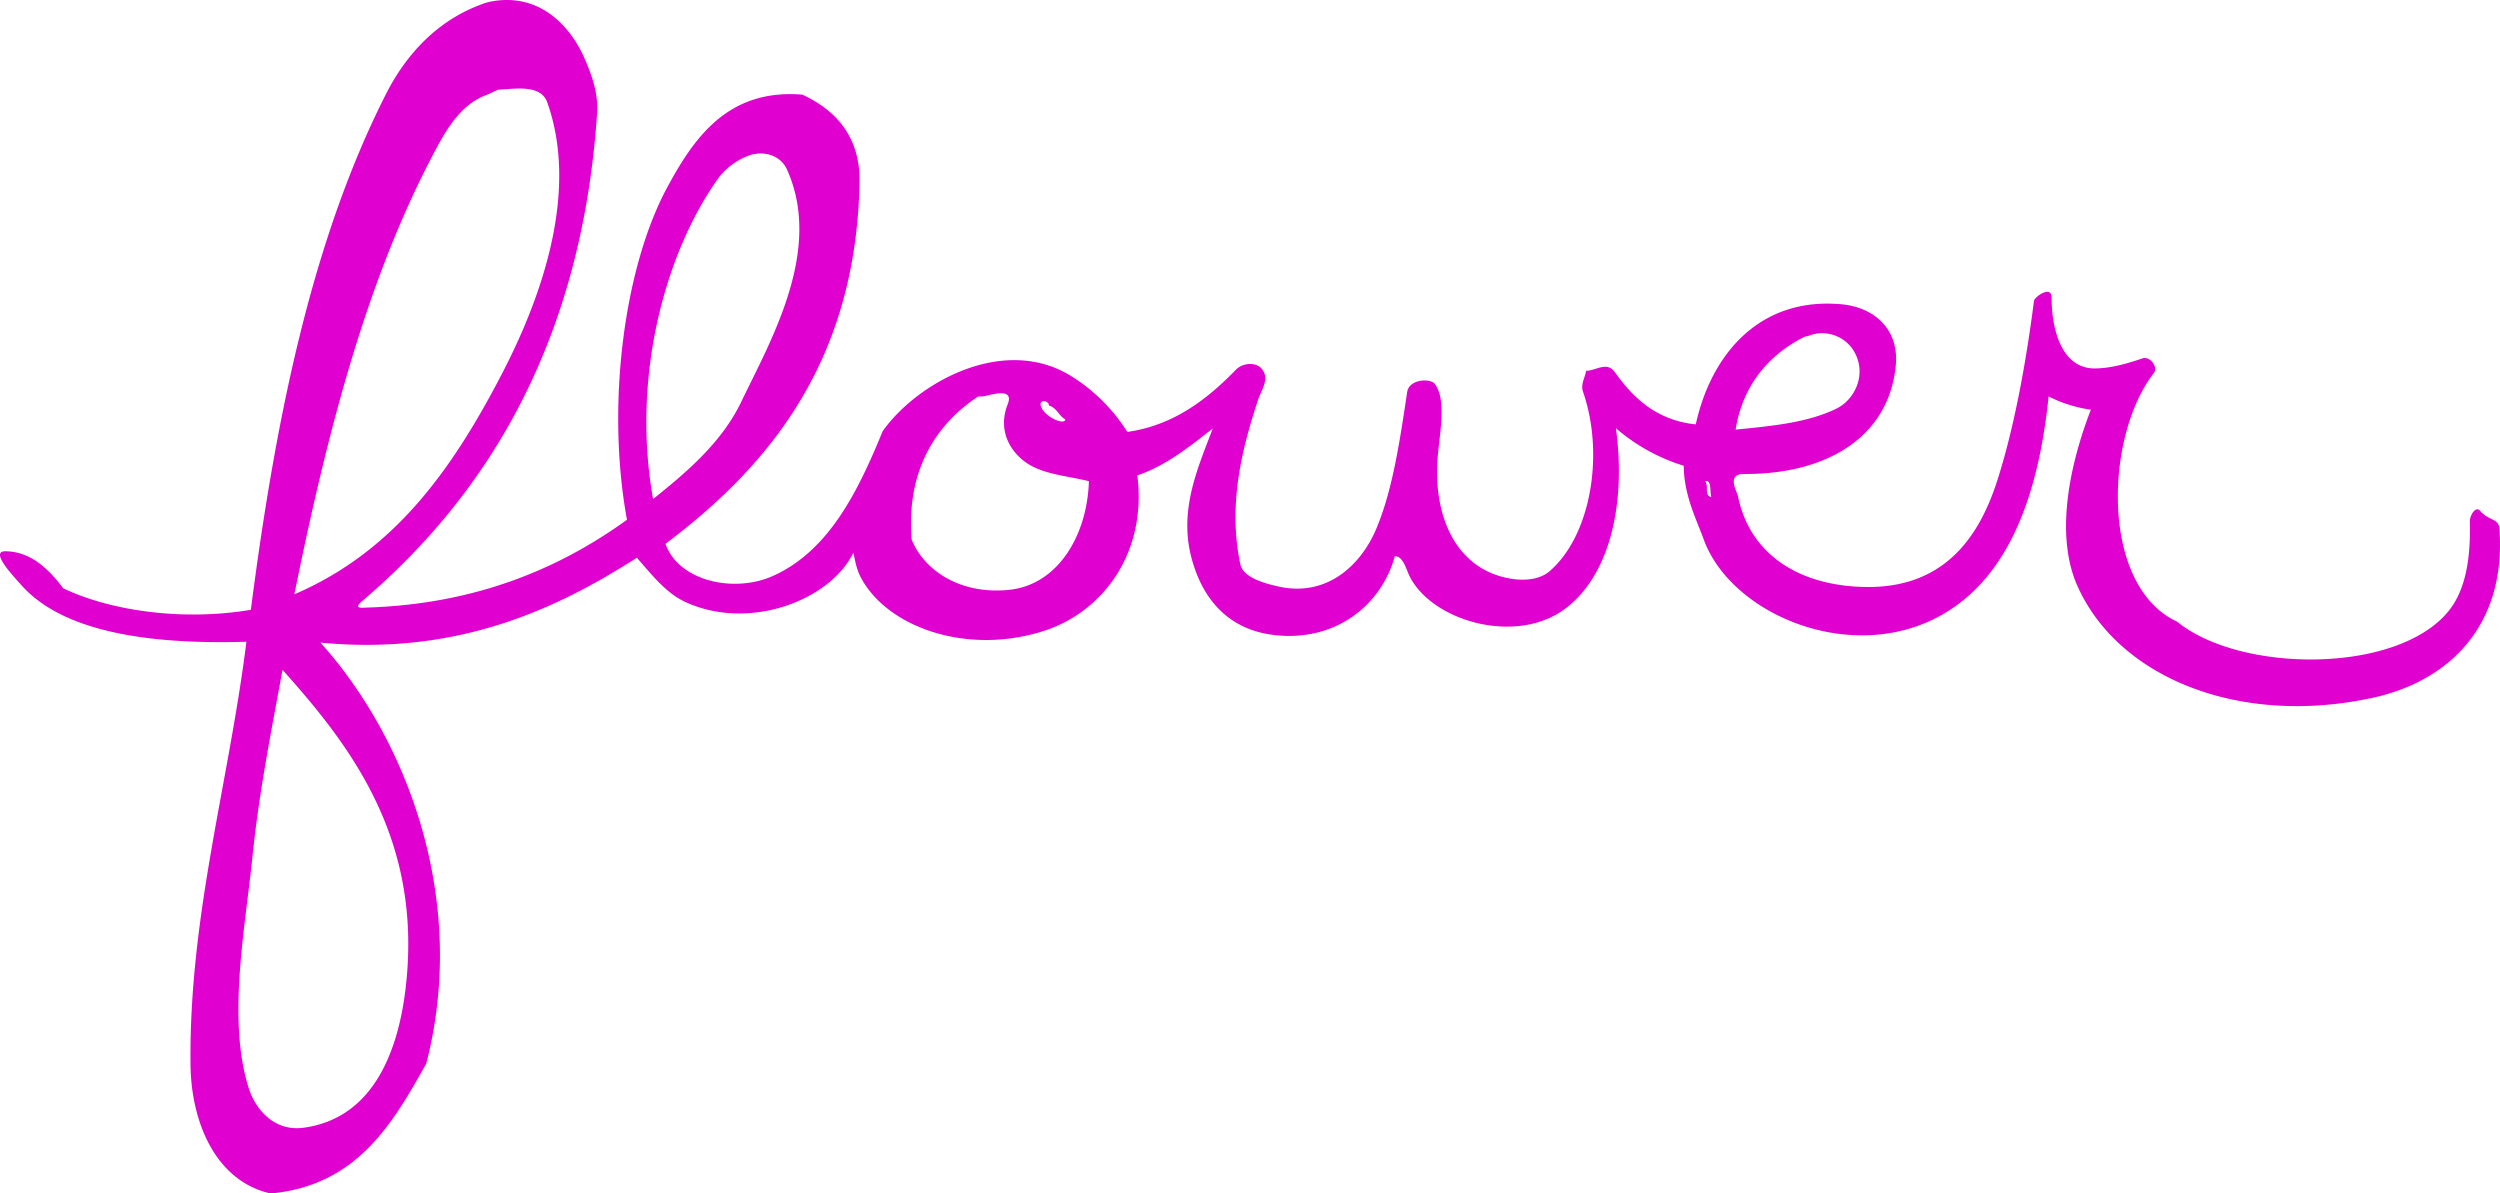 <svg xmlns="http://www.w3.org/2000/svg" width="1080" height="515.57" viewBox="0 0 1080 515.57"><g id="Слой_2" data-name="Слой 2"><g id="Retro26_18439091"><path id="Retro26_18439091-2" data-name="Retro26_18439091" d="M211.63.76C232.77-3.51 246.32 11 252.56 25.32c3.13 7.18 5.95 15.08 5.39 23.45-6.43 96.8-45.91 163.64-101.46 210.86-4.17 3.53.11 2.9 1.73 2.85 47.86-1.44 84.07-17.28 112.63-37.94-9.14-50-1.1-109.55 17.54-143.86 11.17-20.58 25.75-42.45 58.23-39.8 14.49 6.75 25.09 18.21 24.7 38.05-1.58 76.89-38.77 122.14-83.83 156 5.72 16.23 29.69 21.35 46.33 13.92 24.47-10.92 37-37 47.49-62.56 14.55-20.68 52.57-42.47 82.24-23.32A76.45 76.45.0 0 1 487 186.59c20.06-2.8 34.72-14.3 46.89-26.85 3-3.11 8.51-3.24 10.86-.76 4.14 4.38.16 9.4-1.23 13.63-6.64 20.15-13.25 44.88-7.72 71.06 1.23 5.86 10.28 8.32 16.55 9.71 21.17 4.68 35.61-9.54 42.08-24.65 7.14-16.72 10.34-38.41 13.45-59.29.87-5.85 10.13-6 11.9-3.65 5.61 7.35 1.67 23.11 1.13 34.25-1.08 22.25 7 40.9 23.73 47.7 7.51 3.06 18.56 4.42 24.81-1 18-15.56 23.7-50.94 14.39-77.56-1.13-3.23 1.15-6.64 1.34-9 4.14.07 8.95-4.29 12.4.55 7.8 10.9 17.79 20.84 35 22.6 6.57-30.07 27.41-55.16 63-51.88 13.7 1.26 25.06 10.46 23.36 26.82C815.58 190.37 787 205 753.44 204.76c-7.87-.06-3 7.73-2.64 9.55 5 25.05 26.34 38.94 55.44 39.27 33 .38 48.44-20.6 56.56-45.91 7.25-22.58 12.4-50.53 15.89-77.74.22-1.64 7.66-7.05 7.62-1.22-.08 12.5 3.86 30.63 18.77 30.46 7.09-.08 14.21-2.23 20.5-4.35 3.18-1.07 6.91 3.71 4.86 6.35-21.27 27.37-23.23 92 10.09 107.4 27.09 22.1 94.34 22.78 116.91-4.17 8-9.56 9.89-23.72 9.54-39.16-.06-2.45 2.46-6.9 4.48-4.51 3.67 4.33 8 3.12 8.29 7.7 3.08 42.85-22.9 66.1-54.66 73-57.54 12.57-109.8-8.59-127.54-48.07C887 230 895.15 197.94 903.25 177A58.68 58.68.0 0 1 885 171.26c-4.4 42.84-17.21 77.87-46 94.29-38.76 22.09-91.14.09-103-32.53-3.24-8.91-8.5-19-8.64-31.82A81.58 81.58.0 0 1 698.08 185c4.62 34.39-3.44 64.42-22.2 78.17-21.26 15.58-57.17 5.1-66.88-14.13-1.46-2.9-2.85-8.88-6.43-8.78-5.71 20.89-25.21 36.91-51.49 34.15-20.32-2.14-31.76-15.57-36.46-33.79-5.41-20.95 3.32-39.44 9.27-55.5-9.91 7.76-20.43 16.22-32.55 20.23 4.21 34.05-15.33 58.89-39.77 67-33 10.92-67.92-.89-79.66-22.82-2.13-4-2.72-8.65-3.25-10.78-10.14 20.79-45.36 34.07-72.83 21.19-8.15-3.83-14.26-11.63-20.69-19-34.44 22-77.21 42.36-136.72 36.67 36.44 40.34 64.3 110.08 45.71 181.9-14.48 25.84-29.86 52.63-67.19 56.07-23.3-5.18-34.39-30-34.64-55.86-.63-64.24 16.44-120.9 24.16-182.49C68 278.37 28.21 274.16 9.25 252.8c-3.69-4.16-13.75-14.7-6.94-14.65 11.4.07 19.3 8.44 25 16 21.06 10.05 52.53 14.13 81.06 9.28 10.79-83.62 26.61-160.25 58.48-223 8.63-17 22.25-31.8 41.65-38.73C209.08 1.41 211 .89 211.63.76zM210.48 40.9c-10.56 3.72-16.78 13.54-21.74 22.76-29.84 55.42-47.1 121.64-61.58 193.09 43.36-18.62 68.38-54.22 89.72-95.34 15.53-29.93 33.85-77 19.54-117.18-2.8-7.85-13.73-5.83-20.69-5.51C214.62 38.77 211.55 40.53 210.48 40.9zM109 370.68c-3.15 30.56-10.89 70-1.55 99.4 2.79 8.77 10.72 18.82 23.6 17.11 29.38-3.9 40.52-31.58 44-58.81 8.22-65-23.27-105.83-53-139C117.25 315.67 111.91 341.92 109 370.68zM310.19 77.15c-22.78 32-37.52 85.53-28.06 138.45C297 203.69 311.9 191 320.28 173.46 333 147 355.65 108.07 340 73.27c-3-6.65-10.91-8.49-17.44-5.7A29 29 0 0 0 310.19 77.15zM422.55 171.3c-17.43 11.44-31.2 31.11-28.71 61.8 5.5 13.61 21.44 24 42.46 21.67 20.46-2.28 33.36-23.05 34.11-46.88-7.52-2-18.28-2.73-25.64-7.09s-14.23-13.9-9.45-26.14c3.1-7.93-8.11-3.63-11-3.38C423.71 171.34 422.77 171.15 422.55 171.3zM779.7 145.43c-15.23 7.53-26.81 20.68-29.91 40.15 16.57-1.59 31.46-3.15 43.54-9.05 7.76-3.78 13-14.29 8.11-23.85a16 16 0 0 0-20.33-7.53C780.83 145.26 780 145.3 779.7 145.43zM453.12 175.16c.15-2.22-5.09-3.07-3.2 1s9.92 7.71 10.31 5C457.36 179.68 456.75 176.32 453.12 175.16zm286.17 39.6c-.72-2.33.24-7.69-2.68-6.9C738.37 209.91 736 213.89 739.29 214.76z" fill="#e000d0"/></g></g></svg>
